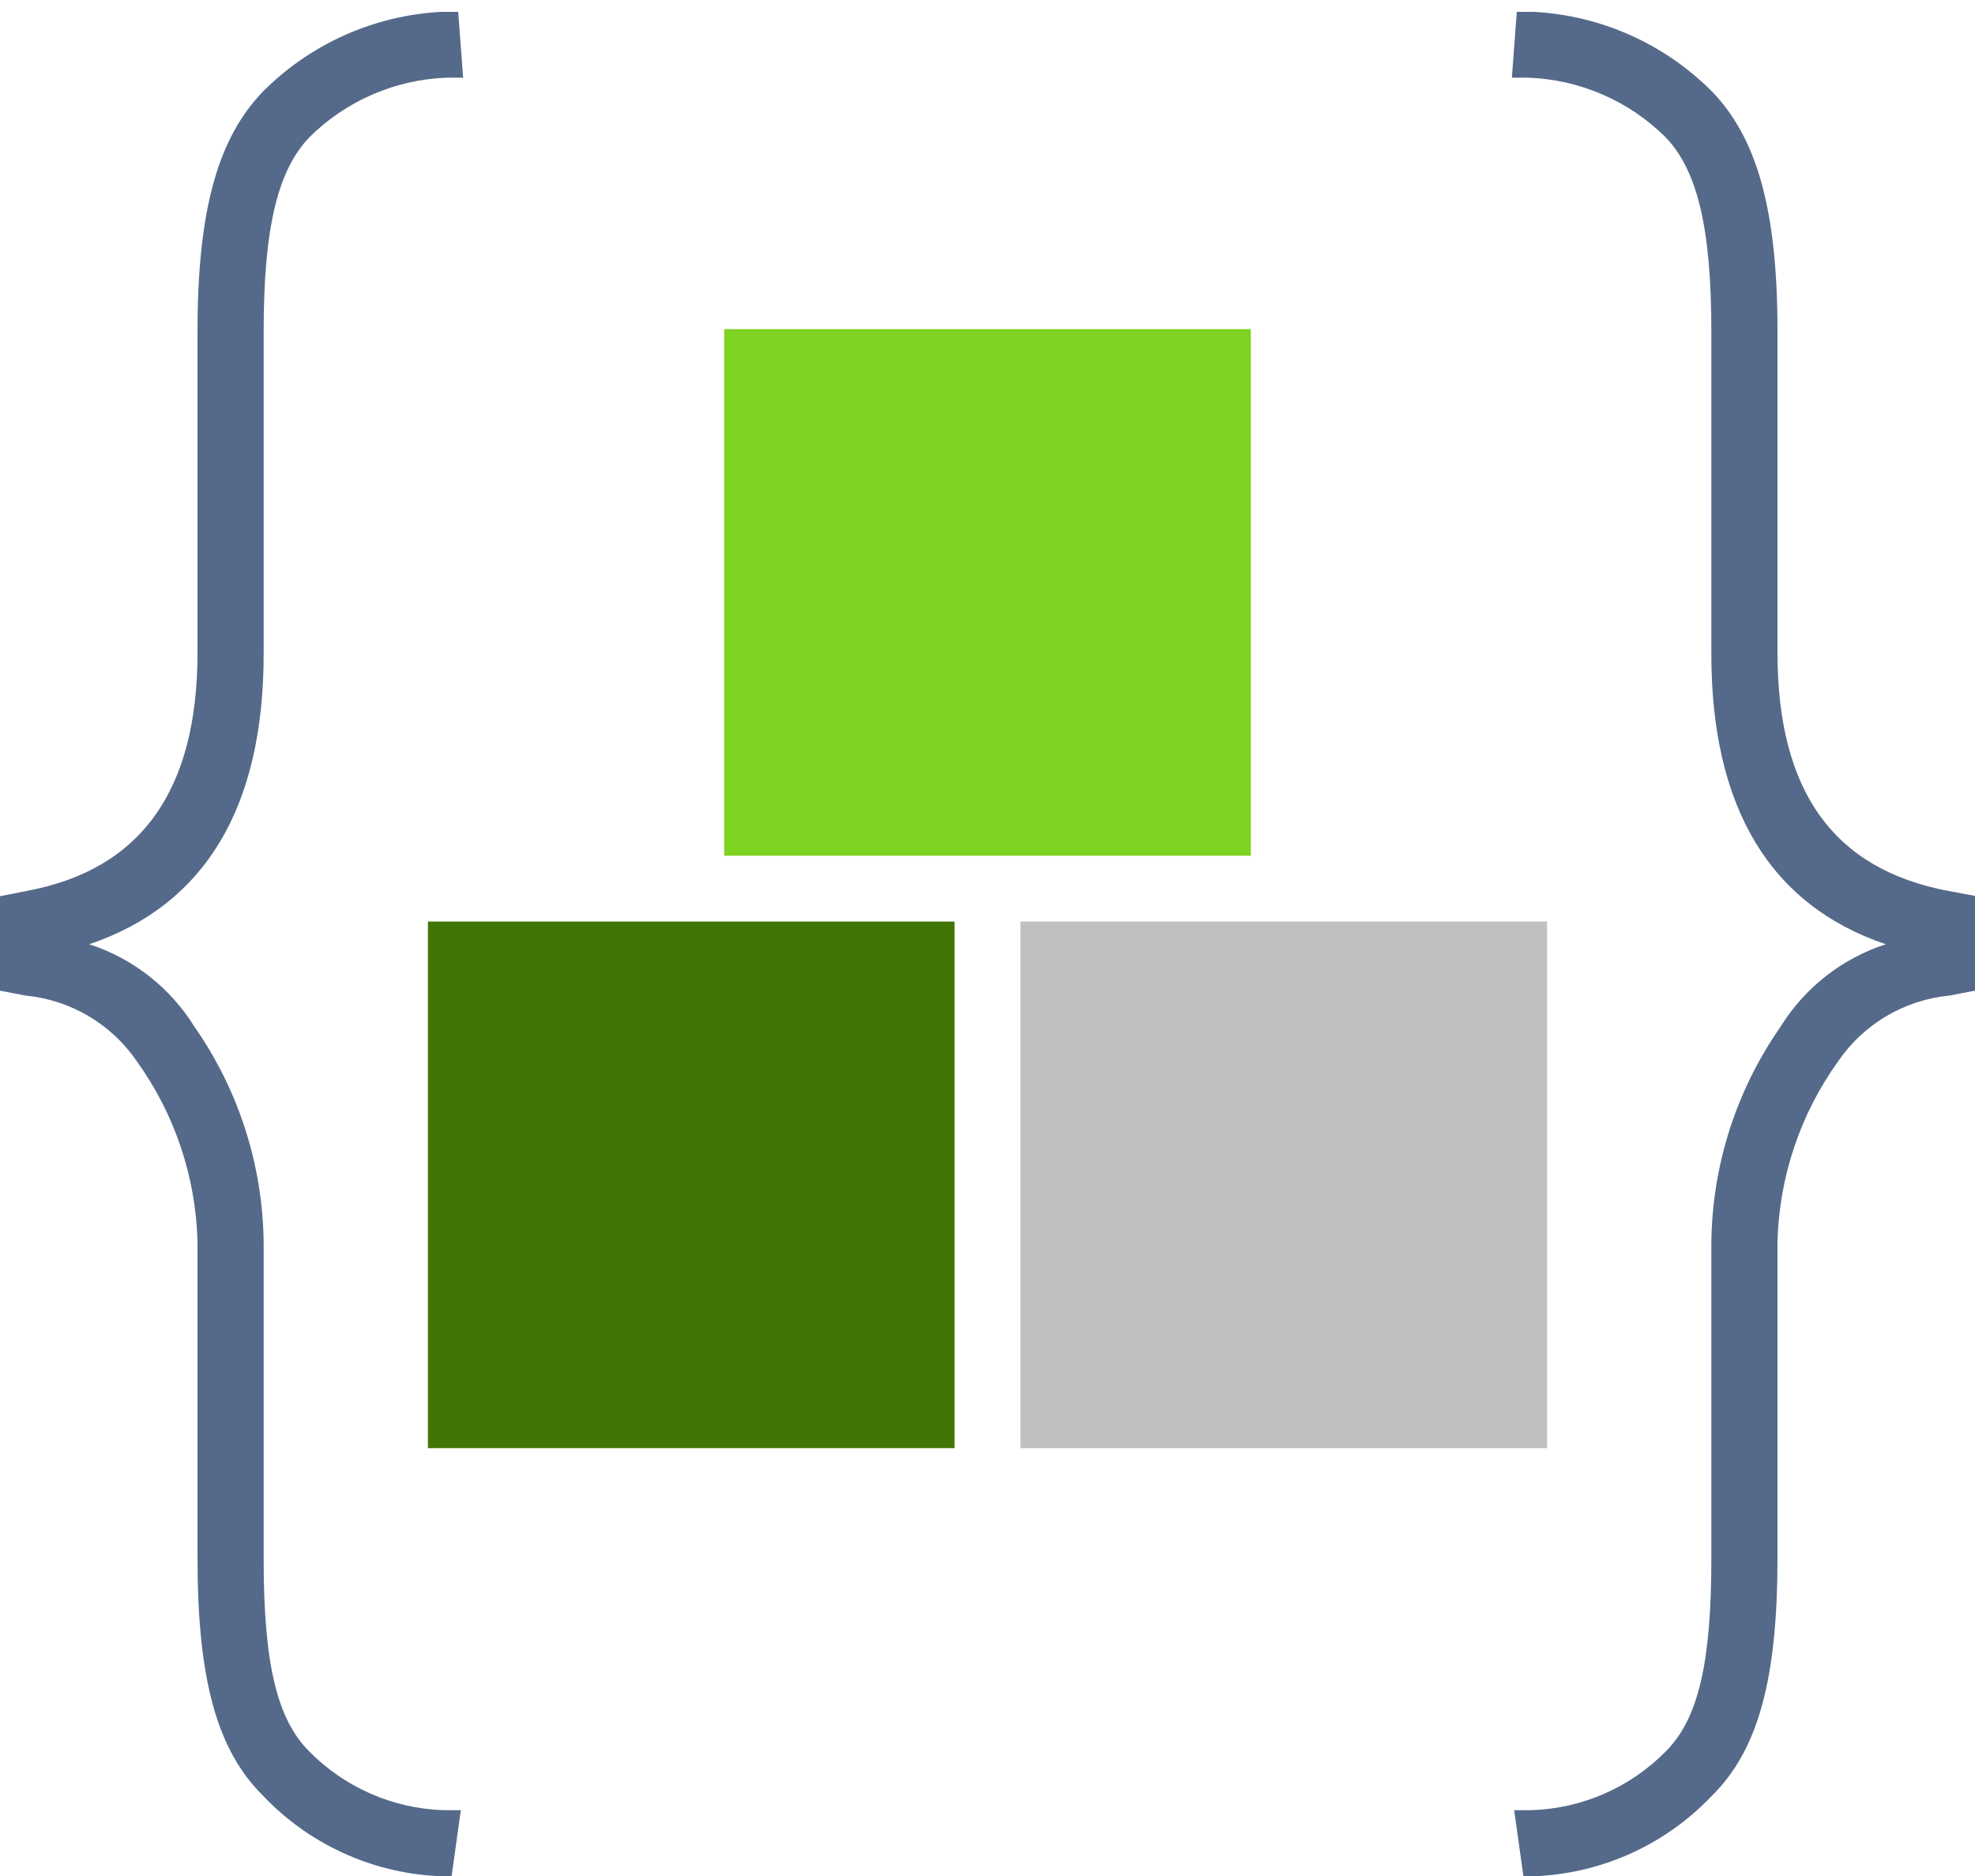 <?xml version="1.0" encoding="UTF-8"?>
<svg width="60px" height="57px" viewBox="0 0 60 57" version="1.1" xmlns="http://www.w3.org/2000/svg" xmlns:xlink="http://www.w3.org/1999/xlink">
    <!-- Generator: Sketch 52.3 (67297) - http://www.bohemiancoding.com/sketch -->
    <title>portingcodeicon</title>
    <desc>Created with Sketch.</desc>
    <g id="Screen-States-of-Verticle-Slice" stroke="none" stroke-width="1" fill="none" fill-rule="evenodd">
        <g id="L1---Landing---Getting-Started" transform="translate(-832, -987)" fill-rule="nonzero">
            <g id="portingcodeicon" transform="translate(832, 987)">
                <rect id="Rectangle-path" fill="#417505" x="13" y="28" width="16" height="16"></rect>
                <rect id="Rectangle-path" fill="#BFC0C1" x="31" y="28" width="16" height="16"></rect>
                <rect id="Rectangle-path" fill="#7ED321" x="22" y="10" width="16" height="16"></rect>
                <path d="M46,55 L46.52,55 C48.063,54.952 49.528,54.311 50.61,53.21 C51.61,52.21 51.99,50.47 51.99,47.36 L51.99,37.76 C52.015,35.412 52.746,33.126 54.09,31.2 C54.825,30.011 55.96,29.121 57.29,28.69 C53.77,27.5 51.99,24.53 51.99,19.87 L51.99,10.07 C51.99,6.94 51.57,5.17 50.59,4.16 C49.475,3.057 47.987,2.415 46.42,2.36 L45.93,2.36 L46.08,0.36 L46.59,0.36 C48.629,0.467 50.557,1.326 52,2.77 C53.37,4.18 54,6.36 54,10.07 L54,19.83 C54,24.04 55.7,26.41 59.19,27.07 L60,27.22 L60,30.1 L59.22,30.25 C57.852,30.382 56.614,31.115 55.84,32.25 C54.693,33.848 54.052,35.754 54,37.72 L54,47.32 C54,51.01 53.42,53.17 52,54.57 C50.625,56.016 48.752,56.884 46.76,57 L46.28,57 L46,55 Z" id="Shape" fill="#556A8A"></path>
                <path d="M14,55 L13.48,55 C11.937,54.952 10.472,54.311 9.39,53.21 C8.39,52.21 8.01,50.47 8.01,47.36 L8.01,37.76 C7.985,35.412 7.254,33.126 5.91,31.2 C5.175,30.011 4.04,29.121 2.71,28.69 C6.23,27.5 8.01,24.53 8.01,19.87 L8.01,10.07 C8.01,6.94 8.43,5.17 9.41,4.16 C10.525,3.057 12.013,2.415 13.58,2.36 L14.07,2.36 L13.92,0.36 L13.41,0.36 C11.371,0.467 9.443,1.326 8,2.77 C6.63,4.18 6,6.36 6,10.07 L6,19.83 C6,24 4.3,26.42 0.81,27.07 L0,27.23 L0,30.1 L0.78,30.25 C2.148,30.382 3.386,31.115 4.16,32.25 C5.307,33.848 5.948,35.754 6,37.72 L6,47.32 C6,51.01 6.58,53.17 8,54.57 C9.375,56.016 11.248,56.884 13.24,57 L13.72,57 L14,55 Z" id="Shape" fill="#556A8A"></path>
            </g>
        </g>
    </g>
</svg>